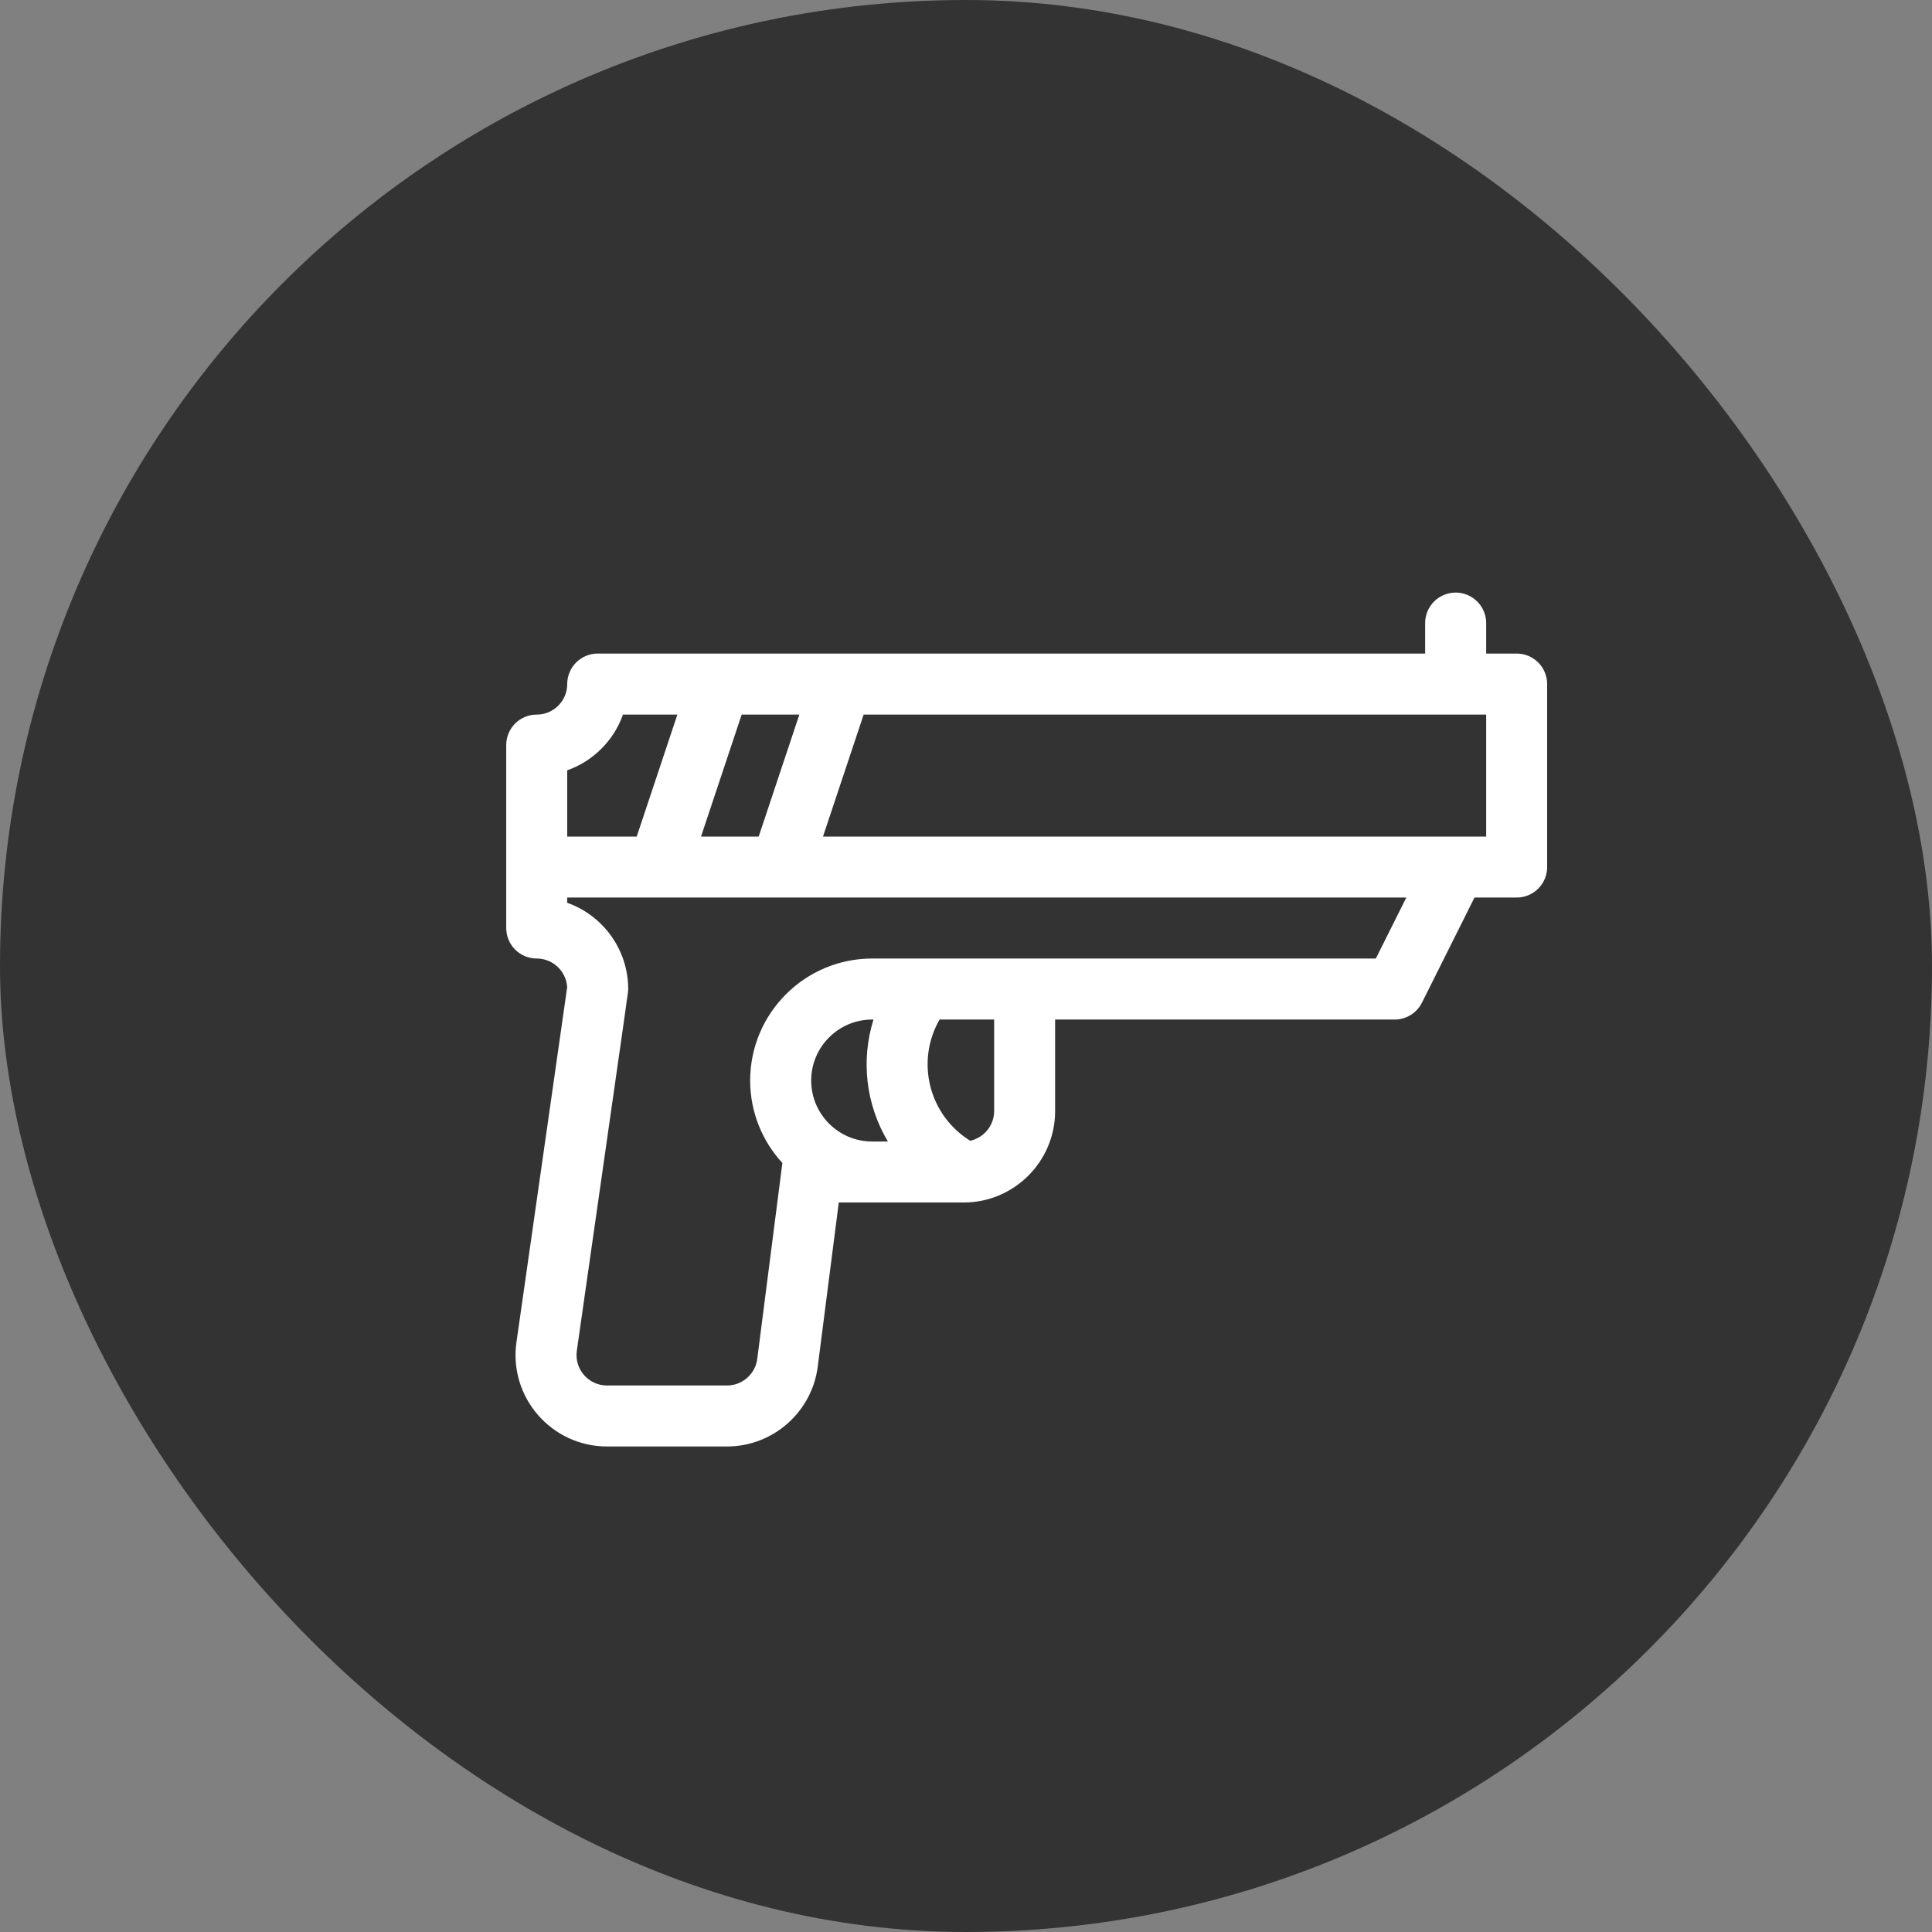 <svg width="46" height="46" viewBox="0 0 46 46" fill="none" xmlns="http://www.w3.org/2000/svg">
<rect x="0" y="0" width="46" height="46" fill="#808080" stroke="none"/>
<rect y="0" width="46" height="46" rx="23" fill="#333"></rect>
<g clip-path="url(#clip0)">
<path d="M36.111 15.561H35.385V14.835C35.385 14.434 35.059 14.109 34.658 14.109C34.258 14.109 33.932 14.434 33.932 14.835V15.561H20.04H17.135H14.231C13.83 15.561 13.505 15.886 13.505 16.288C13.505 16.688 13.179 17.014 12.779 17.014C12.378 17.014 12.053 17.339 12.053 17.74V20.644V22.096C12.053 22.497 12.378 22.822 12.779 22.822C13.165 22.822 13.482 23.125 13.504 23.506L12.297 31.954C12.109 33.266 13.129 34.44 14.453 34.44H17.31C18.402 34.44 19.331 33.623 19.47 32.539L19.971 28.631H22.941C22.942 28.631 22.943 28.631 22.944 28.631C22.949 28.631 22.955 28.631 22.96 28.631C24.154 28.622 25.122 27.649 25.122 26.453V24.275H33.206C33.481 24.275 33.733 24.119 33.856 23.873L35.107 21.37H36.111C36.512 21.37 36.837 21.045 36.837 20.644V16.288C36.837 15.886 36.512 15.561 36.111 15.561ZM17.659 17.014H19.032L18.064 19.918H16.691L17.659 17.014ZM13.505 18.341C14.123 18.122 14.614 17.632 14.833 17.014H16.128L15.16 19.918H13.505V18.341ZM20.766 27.179C19.965 27.179 19.314 26.527 19.314 25.727C19.314 24.926 19.965 24.275 20.766 24.275H20.797C20.498 25.235 20.609 26.287 21.14 27.179H20.766ZM23.67 26.453C23.67 26.799 23.426 27.089 23.101 27.161C22.118 26.554 21.795 25.277 22.371 24.275H23.67V26.453ZM32.758 22.822C31.973 22.822 21.267 22.822 20.766 22.822C19.164 22.822 17.861 24.125 17.861 25.727C17.861 26.483 18.152 27.173 18.628 27.69L18.03 32.354C17.984 32.715 17.674 32.988 17.31 32.988H14.453C14.011 32.988 13.672 32.598 13.734 32.159C15.034 23.059 14.957 23.625 14.957 23.549C14.957 22.602 14.35 21.794 13.505 21.495V21.37C14.169 21.37 33.068 21.37 33.484 21.37L32.758 22.822ZM35.385 19.918C34.881 19.918 20.815 19.918 19.595 19.918L20.563 17.014H35.385V19.918Z" fill="white"></path>
</g>
<defs>
<clipPath id="clip0">
<rect width="24.784" height="24.784" fill="white" transform="translate(12.053 11.882)"></rect>
</clipPath>
</defs>
</svg>